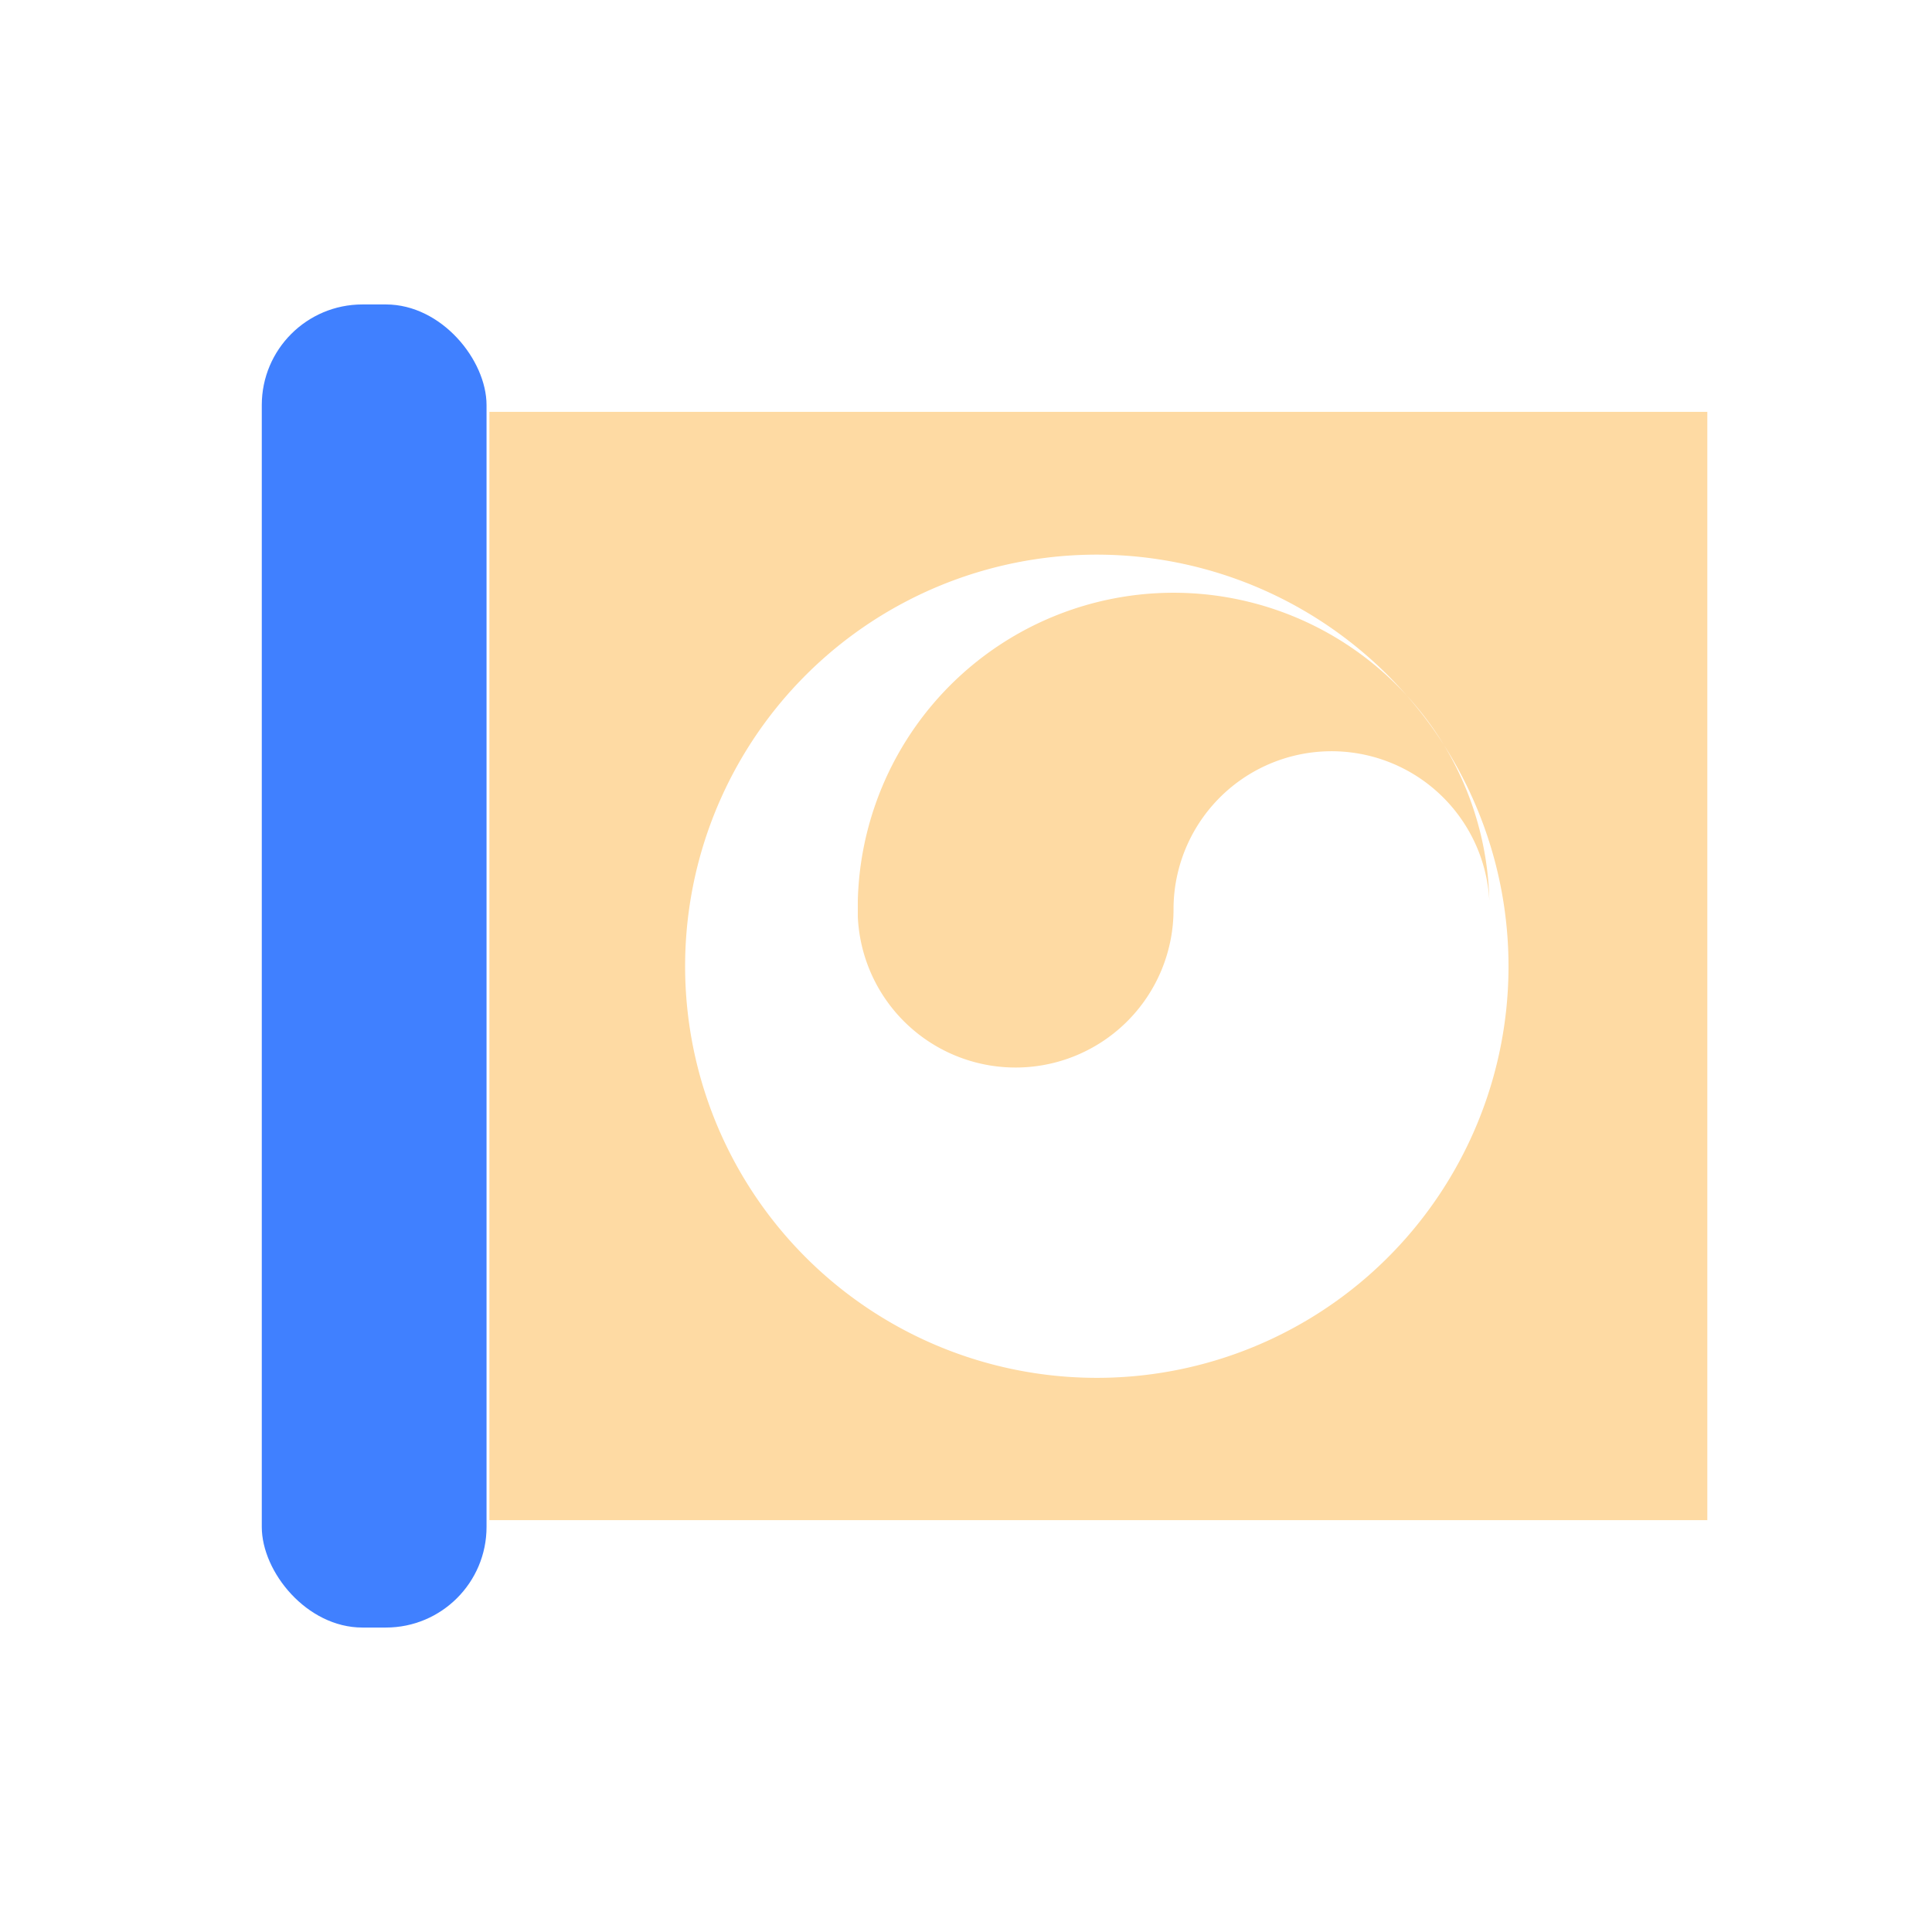 <svg id="图层_1" data-name="图层 1" xmlns="http://www.w3.org/2000/svg" viewBox="0 0 240 240">
    <defs>
        <style>.cls-1{fill:#fedaa3;}.cls-2{fill:#4080ff;}</style>
    </defs>
    <rect class="cls-2" x="32.52" y="37.82" width="27.92" height="164.36" rx="12.5" />
    <path class="cls-1"
        d="M60.79,51.16V188.84h151.3V51.16Zm75.48,120a51.13,51.13,0,1,1,38.49-84.75,39.24,39.24,0,0,0-68.2,25.46c0,.34,0,.67,0,1s0,.67,0,1a19.62,19.62,0,0,0,39.22-1,19.63,19.63,0,0,1,39.23-1,39,39,0,0,0-5.65-19.34,51,51,0,0,0-4.6-6.12,38.71,38.71,0,0,1,4.6,6.12,51.12,51.12,0,0,1-43.09,78.63Z" />
</svg>